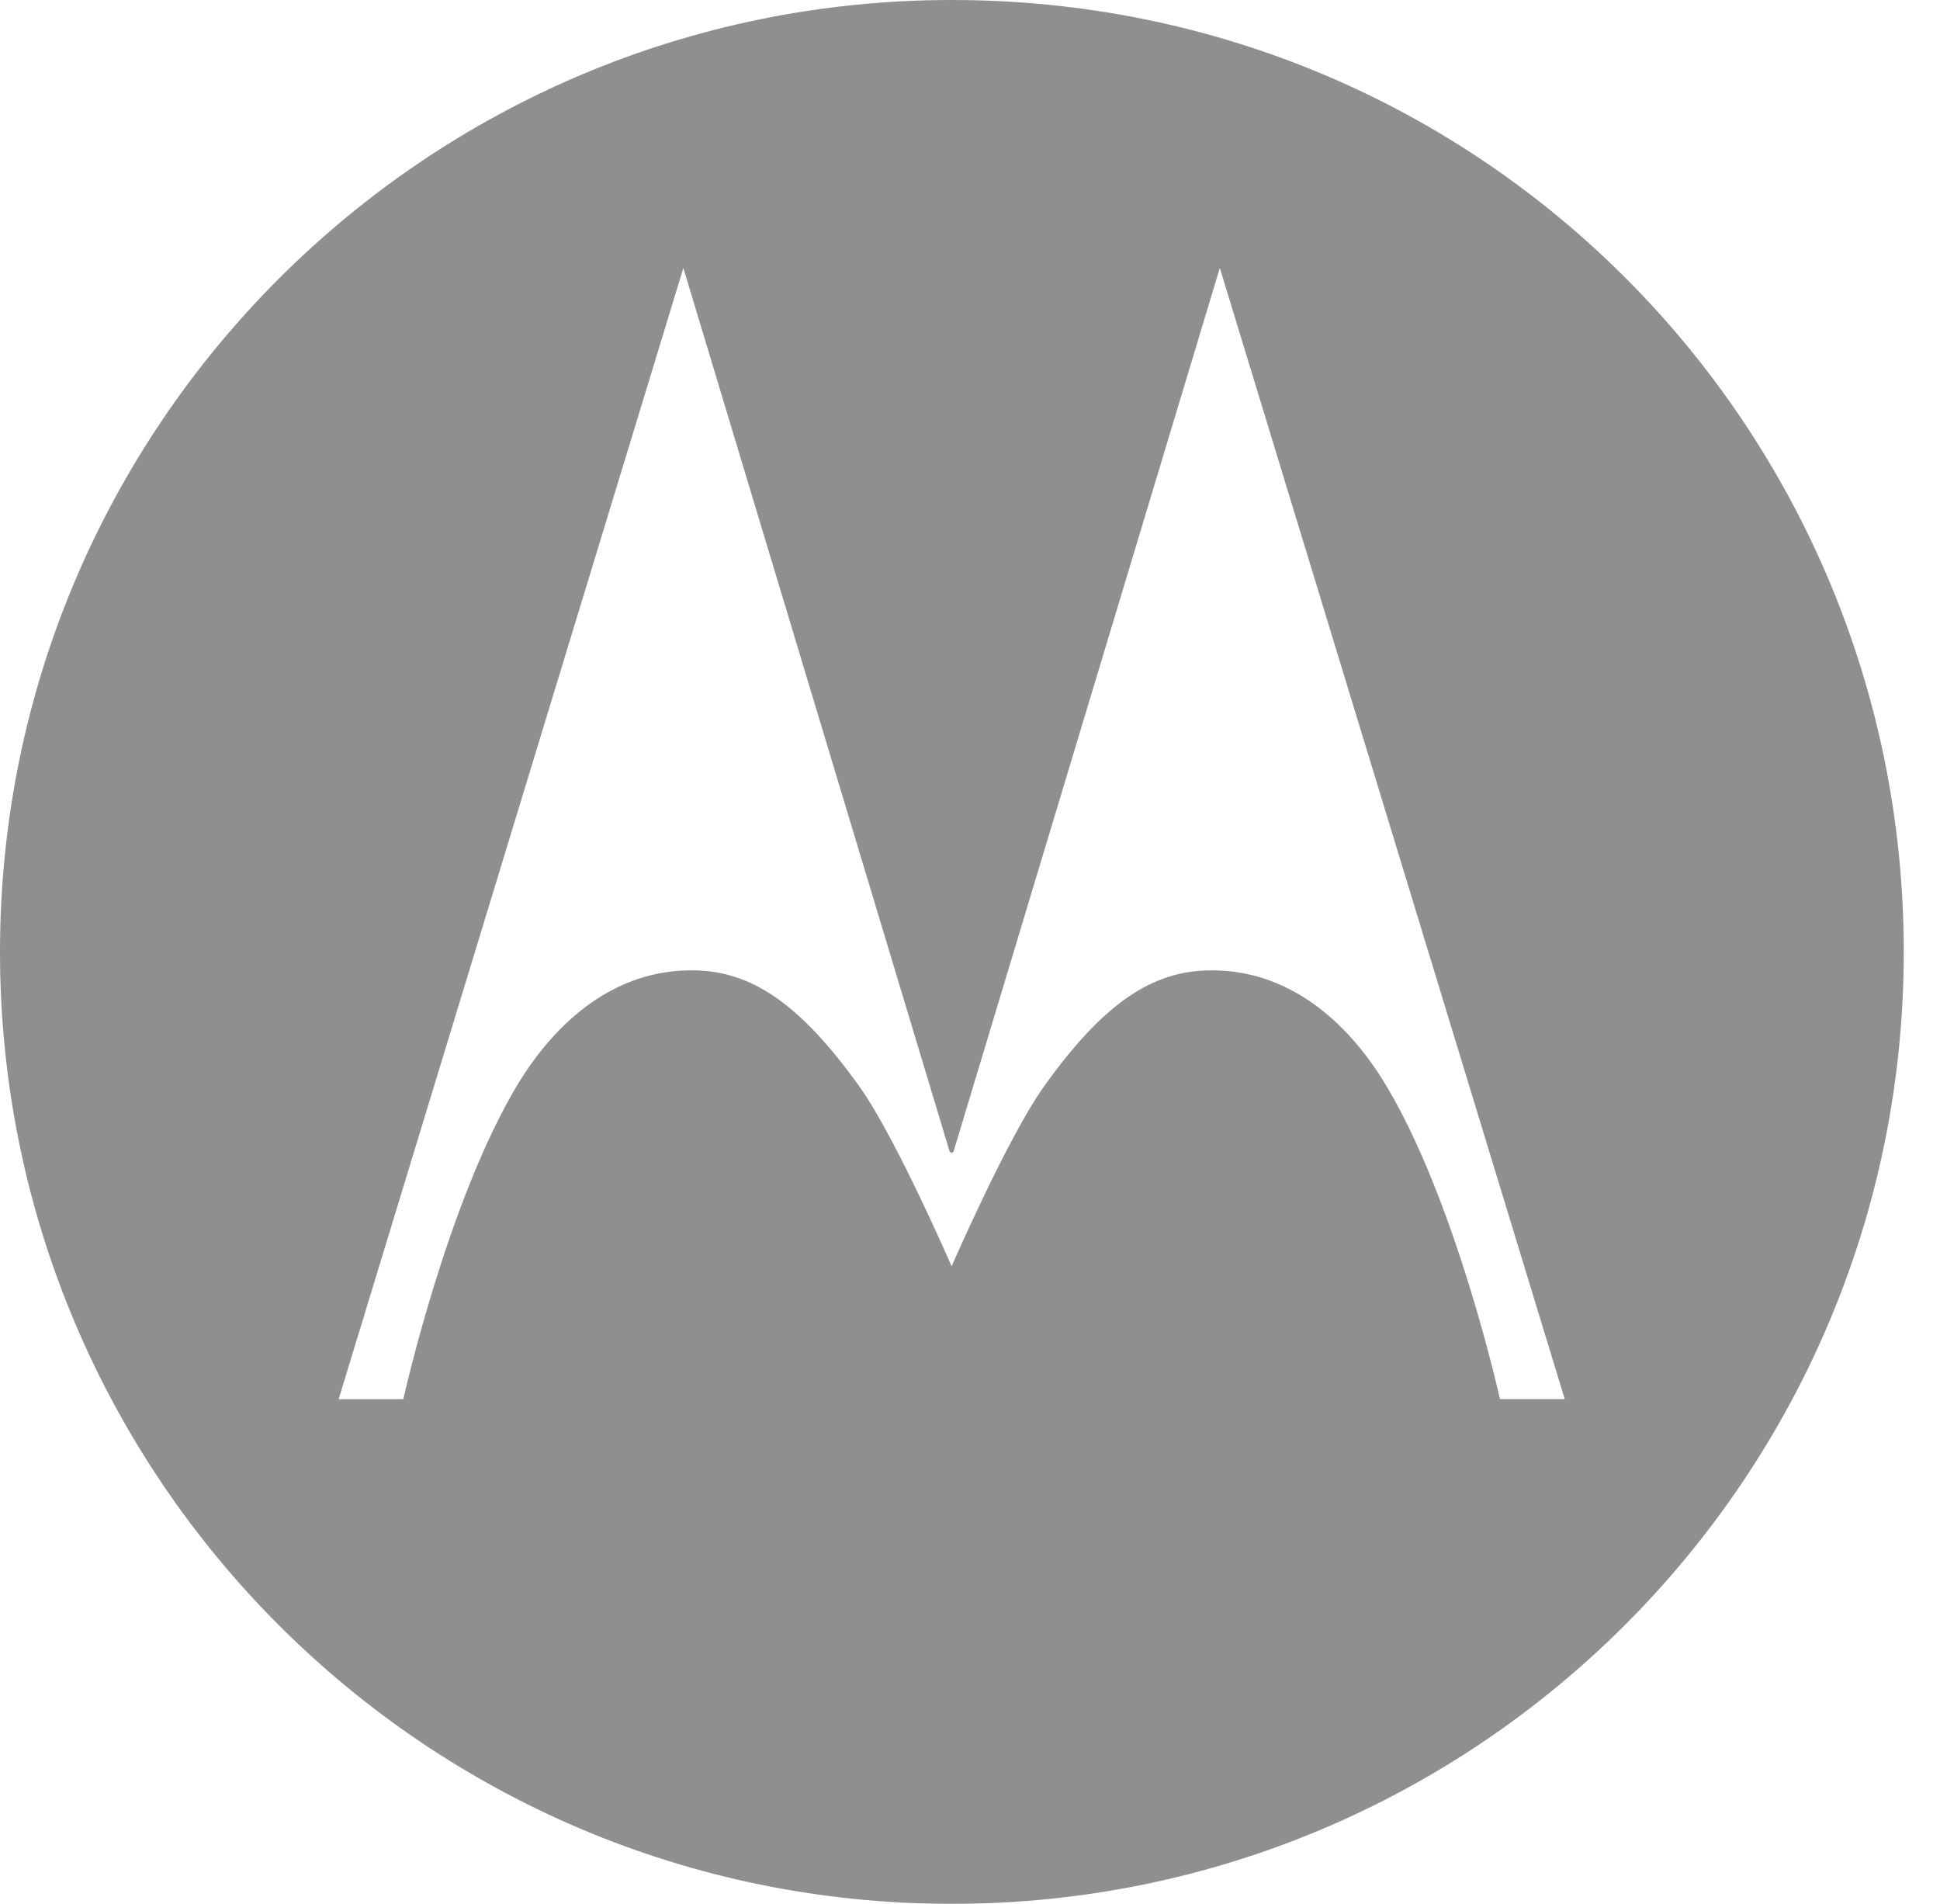 <svg width="53" height="52" viewBox="0 0 53 52" fill="none" xmlns="http://www.w3.org/2000/svg">
<g opacity="0.8">
<path fill-rule="evenodd" clip-rule="evenodd" d="M26.001 0C40.554 0 52.01 11.722 52.01 25.999C52.01 40.361 40.363 52 26.001 52C11.639 52 0 40.361 0 25.999C0 11.637 11.64 0 26.001 0ZM25.943 31.45L18.669 7.319L9.252 38.215H11.019C11.019 38.215 12.209 32.84 14.136 29.629C15.189 27.889 16.809 26.463 18.977 26.504C20.504 26.531 21.825 27.368 23.477 29.673C24.469 31.059 25.998 34.587 25.998 34.587C25.998 34.587 27.527 31.064 28.523 29.673C30.168 27.368 31.491 26.531 33.021 26.504C35.184 26.463 36.811 27.889 37.859 29.632C39.791 32.84 40.978 38.214 40.978 38.214H42.748L33.325 7.318L26.051 31.45L26.002 31.494L25.943 31.45Z" fill="#737373"/>
</g>
</svg>
